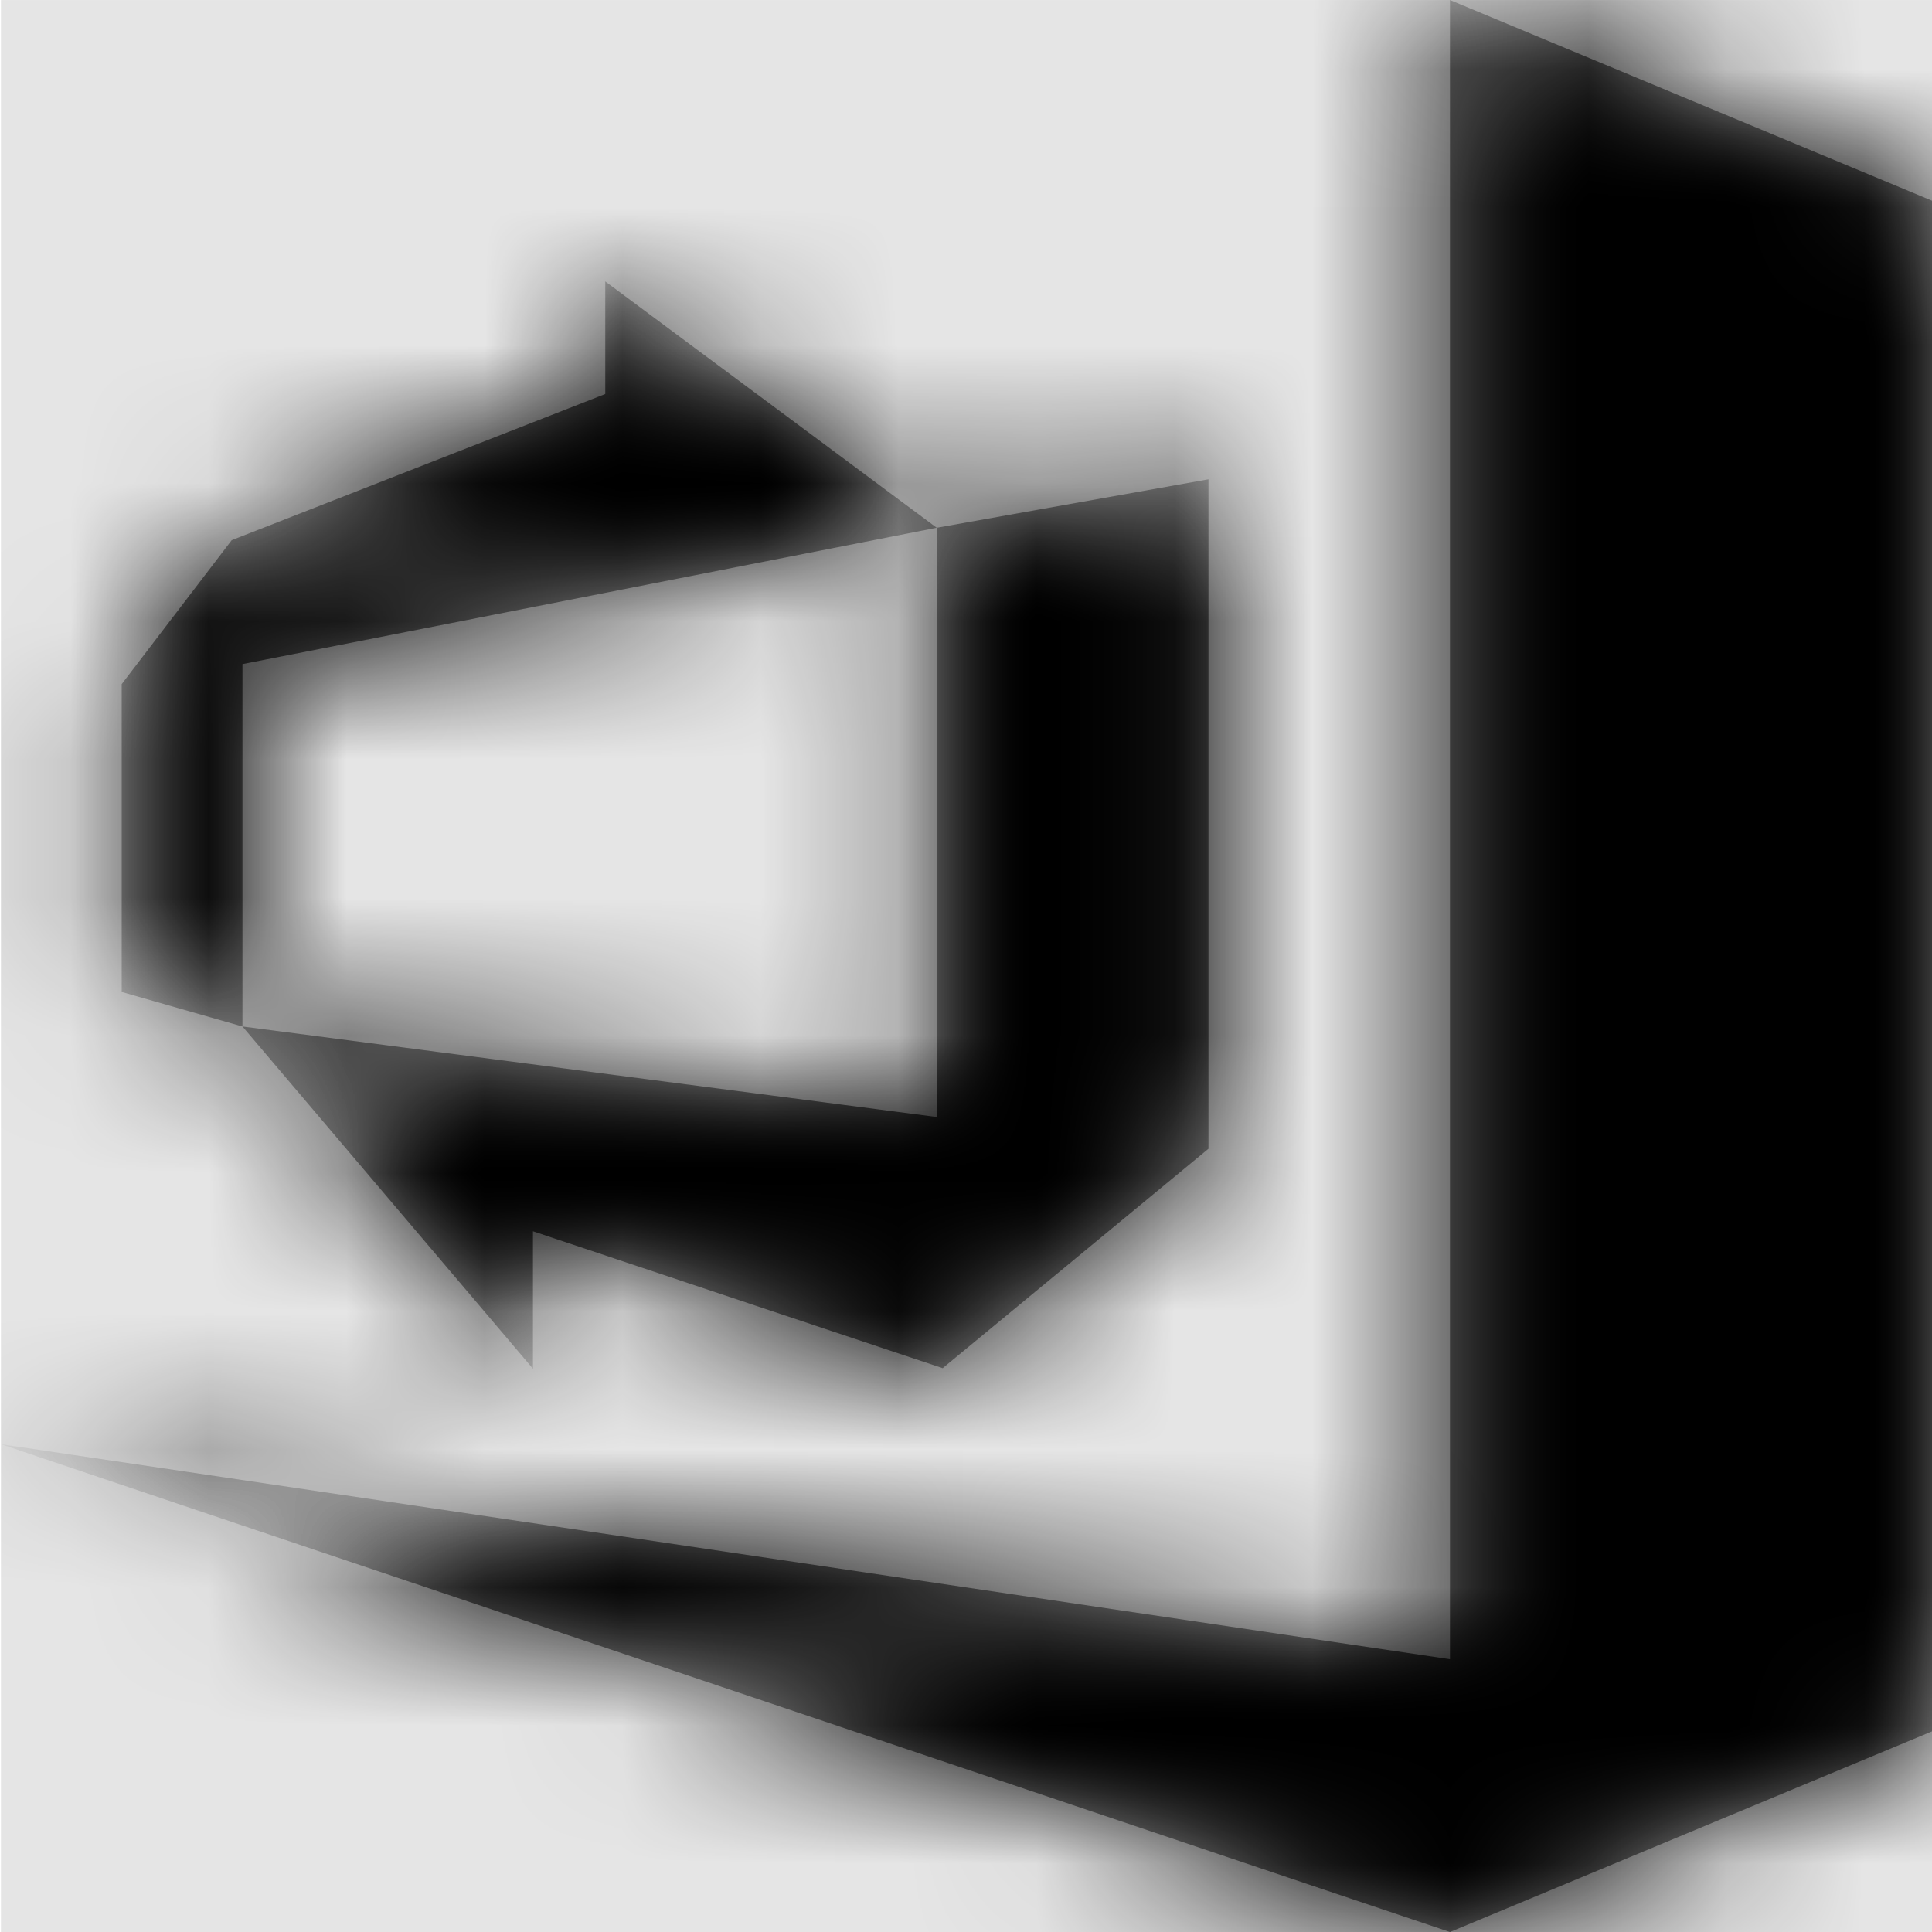 <svg width="1000" height="1000" viewBox="0 0 1000 1000" version="1.1" xmlns="http://www.w3.org/2000/svg" xmlns:xlink="http://www.w3.org/1999/xlink">
<title>vsts-alt-1</title>
<desc>Created using Figma</desc>
<g id="Canvas" transform="matrix(71.429 0 0 71.429 -78071.4 -2428.57)">
<rect x="1093" y="34" width="14" height="14" fill="#E5E5E5"/>
<g id="vsts-alt-1">
<mask id="mask0_outline" mask-type="alpha">
<g id="Mask">
<use xlink:href="#path0_fill" transform="translate(1093 34)" fill="#FFFFFF"/>
</g>
</mask>
<g id="Mask" mask="url(#mask0_outline)">
<use xlink:href="#path0_fill" transform="translate(1093 34)"/>
</g>
<g id="&#226;&#134;&#170;&#240;&#159;&#142;&#168;Color" mask="url(#mask0_outline)">
<g id="Rectangle 3">
<use xlink:href="#path1_fill" transform="translate(1093 34)"/>
</g>
</g>
</g>
</g>
<defs>
<path id="path0_fill" fill-rule="evenodd" d="M 14 1.457L 14 12.543L 10.5 14L 0 10.465L 10.5 12.023L 10.5 0L 14 1.457ZM 1.75 4.812L 6.781 3.824L 6.781 8.094L 1.75 7.438L 1.75 4.812ZM 0.875 7.188L 1.75 7.438L 3.855 9.918L 3.855 8.922L 6.824 9.914L 8.75 8.324L 8.75 3.473L 6.781 3.824L 4.379 2.039L 4.379 2.855L 1.672 3.914L 0.875 4.957L 0.875 7.188Z"/>
<path id="path1_fill" fill-rule="evenodd" d="M 0 0L 14 0L 14 14L 0 14L 0 0Z"/>
</defs>
</svg>
